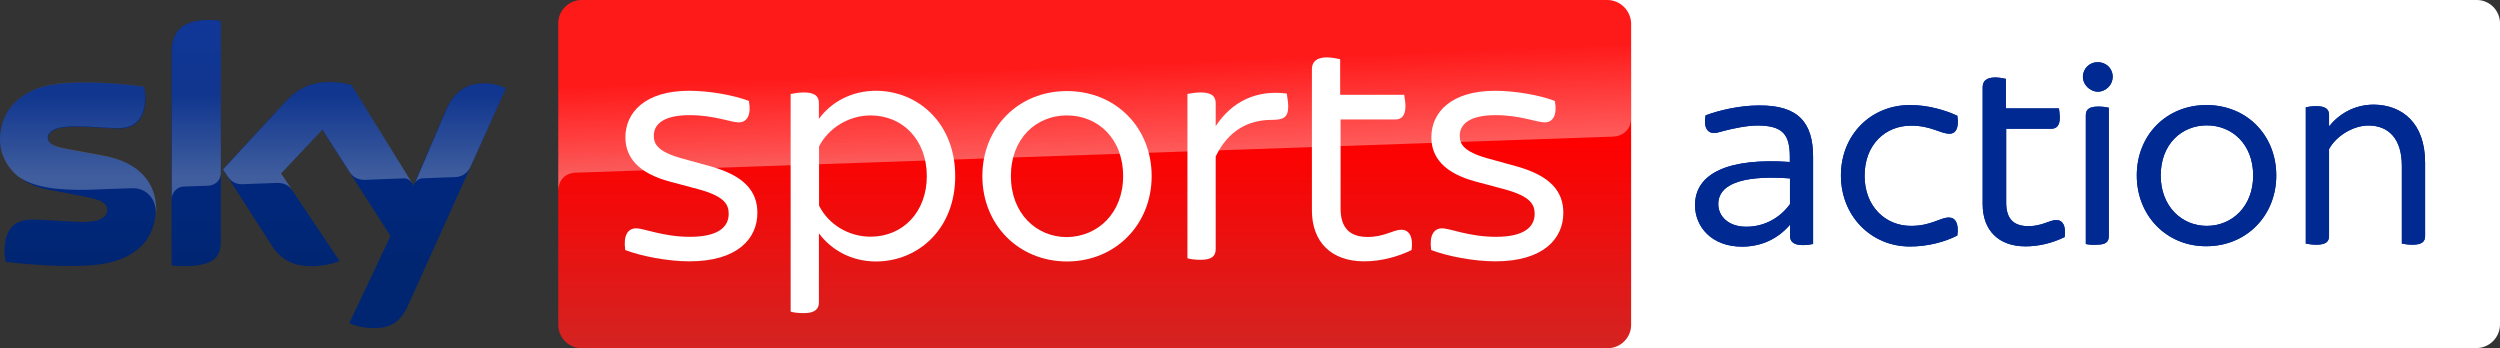 <svg enable-background="new 0 0 1795.7 250" version="1.1" viewBox="0 0 1795.7 250" xml:space="preserve" xmlns="http://www.w3.org/2000/svg">

	
		<rect x="0" y="0" width="1795.7" height="250" fill="#333333" stroke="none"/>

	
		<path d="m1778.8 250h-626c-9.2 0-16.7-7.5-16.7-16.7v-216.6c0-9.2 7.5-16.7 16.7-16.7h626.2c9.2 0 16.7 7.5 16.7 16.7v216.7c-0.2 9.1-7.7 16.6-16.9 16.6z" fill="#fff" Googl="true"/>
		
		<g transform="translate(126.1,4.55)" fill="#002a91">
			
				<path d="m1176.2 108v62.7c-1.7 0.4-4.6 0.8-7.5 0.8-6 0-9-2.3-9-6.2v-8.5c-8.7 10-20.2 15.8-34.6 15.8-21.7 0-33.7-14.2-33.7-29.8 0-23.5 25.2-34 68.1-31v-3.5c0-16-4.8-22.7-23.3-22.7-7.7 0-18.1 2.3-23.5 3.7-3.3 0.8-5.6 1.7-7.7 1.7-4.6 0-7.7-4.2-6-12.7 10-3.7 24.4-7.1 38.3-7.1 28.5-0.3 38.9 12.6 38.9 36.8zm-16.6 34.1v-18.5c-28.1-2.1-51.5 1.7-51.5 18.5 0 8.5 7.1 16.2 20 16.2 13.1 0.1 24.4-6.4 31.5-16.2z"/>
				<path d="m1196.2 121.5c0-29.2 21.5-50.6 49.6-50.6 13.1 0 25.4 3.7 34 7.7 1.5 9.2-1.5 12.9-5.4 12.9-7.1 0-13.1-5.8-27.9-5.8-18.3 0-33.3 13.5-33.3 36 0 22.1 15 36 33.3 36 14.6 0 20.8-6 27.3-6 4.4 0 7.3 4 6 12.9-8.5 4.4-20.8 7.9-34 7.9-28.1 0-49.6-22.1-49.6-51z"/>
				<path d="m1356.9 165.7c-8.5 4.2-18.3 6.7-28.1 6.7-19.4 0-30.8-11.5-30.8-30.4v-83.8c0-4.4 2.5-7.1 9-7.1 2.9 0 6 0.6 7.7 1v21.2h38.1c0.2 1.5 0.6 4.4 0.6 6.7 0 5.8-2.5 7.9-6 7.9h-32.5v53.1c0 11.5 5.2 16.9 16 16.9 9.8 0 15.2-4.4 20-4.4 4.7 0.1 7 4 6 12.2z"/>
				<path d="m1370 50.7c0-6 4.8-10.6 10.6-10.6 6 0 10.8 4.4 10.8 10.6 0 5.4-4.6 10.6-10.8 10.6-5.8-0.2-10.6-5.2-10.6-10.6zm2.1 120v-92.5c0-4 2.3-6.2 9-6.2 2.9 0 5.8 0.4 7.5 0.8v92.2c0 4.2-2.1 6.2-8.7 6.2-2.8 0.3-6.2-0.1-7.8-0.5z"/>
				<path d="m1408.7 121.5c0-29.2 21.5-50.6 50-50.6 29 0 50.2 21.7 50.2 50.6s-21.5 50.8-50.2 50.8c-28.5 0.2-50-21.9-50-50.8zm83.6 0c0-22.3-15-36-33.3-36-18.1 0-33.1 13.5-33.1 36 0 22.1 15 36.2 33.1 36.2s33.3-13.9 33.3-36.2z"/>
				<path d="m1615.8 112.3v52.7c0 4-2.3 6.2-9 6.2-2.9 0-6-0.4-7.7-0.8v-55.8c0-19.6-9.6-29-24-29-11.2 0-23.3 7.7-28.3 16.9v62.5c0 4-2.3 6.2-9 6.2-2.9 0-6-0.4-7.7-0.8v-97.9c1.7-0.4 4.8-0.8 7.7-0.8 6.7 0 9 2.5 9 6.2v8.3c7.1-8.7 17.9-15.6 32.3-15.6 20.1 0.3 36.7 13 36.7 41.7z"/>
			
			
				<path d="m1176.2 108v62.7c-1.7 0.4-4.6 0.8-7.5 0.8-6 0-9-2.3-9-6.2v-8.5c-8.7 10-20.2 15.8-34.6 15.8-21.7 0-33.7-14.2-33.7-29.8 0-23.5 25.2-34 68.1-31v-3.5c0-16-4.8-22.7-23.3-22.7-7.7 0-18.1 2.3-23.5 3.7-3.3 0.8-5.6 1.7-7.7 1.7-4.6 0-7.7-4.2-6-12.7 10-3.7 24.4-7.1 38.3-7.1 28.5-0.3 38.9 12.6 38.9 36.8zm-16.6 34.1v-18.5c-28.1-2.1-51.5 1.7-51.5 18.5 0 8.5 7.1 16.2 20 16.2 13.1 0.1 24.4-6.4 31.5-16.2z"/>
				<path d="m1196.2 121.5c0-29.2 21.5-50.6 49.6-50.6 13.1 0 25.4 3.7 34 7.7 1.5 9.2-1.5 12.9-5.4 12.9-7.1 0-13.1-5.8-27.9-5.8-18.3 0-33.3 13.5-33.3 36 0 22.1 15 36 33.3 36 14.6 0 20.8-6 27.3-6 4.4 0 7.3 4 6 12.9-8.5 4.4-20.8 7.9-34 7.9-28.1 0-49.6-22.1-49.6-51z"/>
				<path d="m1356.9 165.7c-8.5 4.2-18.3 6.7-28.1 6.7-19.4 0-30.8-11.5-30.8-30.4v-83.8c0-4.4 2.5-7.1 9-7.1 2.9 0 6 0.6 7.7 1v21.2h38.1c0.2 1.5 0.6 4.4 0.6 6.7 0 5.8-2.5 7.9-6 7.9h-32.5v53.1c0 11.5 5.2 16.9 16 16.9 9.8 0 15.2-4.4 20-4.4 4.7 0.1 7 4 6 12.2z"/>
				<path d="m1370 50.7c0-6 4.8-10.6 10.6-10.6 6 0 10.8 4.4 10.8 10.6 0 5.4-4.6 10.6-10.8 10.6-5.8-0.2-10.6-5.2-10.6-10.6zm2.1 120v-92.5c0-4 2.3-6.2 9-6.2 2.9 0 5.8 0.4 7.5 0.8v92.2c0 4.2-2.1 6.2-8.7 6.2-2.8 0.3-6.2-0.1-7.8-0.5z"/>
				<path d="m1408.7 121.5c0-29.2 21.5-50.6 50-50.6 29 0 50.2 21.7 50.2 50.6s-21.5 50.8-50.2 50.8c-28.5 0.2-50-21.9-50-50.8zm83.6 0c0-22.3-15-36-33.3-36-18.1 0-33.1 13.5-33.1 36 0 22.1 15 36.2 33.1 36.2s33.3-13.9 33.3-36.2z"/>
				<path d="m1615.8 112.3v52.7c0 4-2.3 6.2-9 6.2-2.9 0-6-0.4-7.7-0.8v-55.8c0-19.6-9.6-29-24-29-11.2 0-23.3 7.7-28.3 16.9v62.5c0 4-2.3 6.2-9 6.2-2.9 0-6-0.4-7.7-0.8v-97.9c1.7-0.4 4.8-0.8 7.7-0.8 6.7 0 9 2.5 9 6.2v8.3c7.1-8.7 17.9-15.6 32.3-15.6 20.1 0.3 36.7 13 36.7 41.7z"/>
			
		</g>
	
	
		
			<linearGradient id="c" x1="-1393.5" x2="-1393.5" y1="1445.4" y2="1447.8" gradientTransform="matrix(149.68 0 0 91.158 208763 -131745)" gradientUnits="userSpaceOnUse">
			<stop stop-color="#002A91" offset="0"/>
			<stop stop-color="#002672" offset=".8"/>
		</linearGradient>
		<path d="m250.9 232.1c3 1.5 9 3.4 16.8 3.6 13.2 0.2 20.3-4.8 25.5-16.5l70.3-155.9c-3-1.5-9.4-3.4-14.7-3.4-9-0.2-21.1 1.7-28.9 20l-22.9 53.4-44.6-72.3c-3-0.9-10.1-2.1-15.1-2.1-15.9 0-24.7 5.9-33.7 15.6l-43.5 47.1 35 54.6c6.5 10 14.9 15 28.7 15 9 0 16.5-2.1 20.1-3.8l-42.1-62.7 29.7-31.5 49 76.3zm-92.3-59c0 11.5-4.6 18.1-27.2 18.1-3 0-5.7-0.2-8.2-0.6v-152.5c0-11.7 4-23.8 26.8-23.8 3 0 5.9 0.2 8.6 0.9v157.9zm-46.7-23.1c0 21.5-14 37.1-42.7 40.2-20.7 2.3-50.8-0.4-65.1-2.1-0.4-2.3-0.9-5.2-0.9-7.5 0-18.8 10.1-22.9 19.7-22.9 9.9 0 25.5 1.7 37.3 1.7 12.8 0 16.8-4.4 16.8-8.4 0-5.4-5-7.5-15.1-9.6l-27.2-5.2c-22.5-4.1-34.7-19.8-34.7-36.2 0-20 14.2-36.9 42.3-39.8 21.1-2.3 47.1 0.2 61.3 2.1 0.4 2.3 0.9 4.8 0.9 7.3 0 18.8-9.9 22.7-19.5 22.7-7.3 0-18.6-1.3-31.8-1.3s-18.6 3.6-18.6 8.1c0 4.8 5.3 6.7 13.6 8.1l26 4.8c26.2 4.5 37.7 19.5 37.7 38z" fill="url(#c)"/>
		
			<linearGradient id="a" x1="-1393.5" x2="-1393.5" y1="1456" y2="1455" gradientTransform="matrix(149.68 0 0 57.766 208763 -83981)" gradientUnits="userSpaceOnUse">
			<stop stop-color="#fff" offset="0"/>
			<stop stop-color="#fff" stop-opacity=".25" offset="1"/>
		</linearGradient>
		<path d="m363.4 63.4-25.8 57.1c-0.9 1.5-3.6 6.5-10.7 6.7-1.7 0-23.5 0.9-23.5 0.9-4.2 0.2-5.7 4.2-5.7 4.2l22.4-52.3c7.8-18.4 19.9-20.2 28.9-20 5 0 11.4 1.7 14.4 3.4zm-67.4 68.1-43.5-70.4c-3-0.9-10.1-2.1-15.1-2.1-15.9 0-24.7 5.9-33.7 15.6l-43.5 47.1 3.6 5.4c1.5 2.1 4.4 5.4 10.3 5.2 2.1 0 23-0.9 24.7-0.9 5.5-0.2 8.8 2.1 10.9 4.8l-7.8-11.6 29.7-31.5 20.1 31.3c3.6 4.8 9 4.8 10.3 4.8 1.1 0 27.2-1.1 28.5-1.1 1.8 0 3.9 1.1 5.5 3.4zm-146-117.1c-22.8 0-26.6 12.1-26.6 23.8v104.6c0-4.2 3.4-8.6 8.6-8.8 3.8-0.2 14.5-0.4 17.6-0.6 3.6-0.2 8.8-2.5 9-9v-109.1c-2.8-0.5-5.7-0.9-8.6-0.9zm-76.1 97.3-26-4.8c-8.4-1.5-13.6-3.4-13.6-8.1 0-4.4 5.5-8.1 18.6-8.1 13 0 24.5 1.3 31.8 1.3 9.6 0 19.5-4 19.5-22.7 0-2.5-0.2-4.8-0.9-7.3-14.2-1.7-40-4.4-61.3-2.1-27.8 3.2-42 20.1-42 40.1 0 10.2 4.6 20.2 13.8 27.3 6.9 4.4 13.8 6.3 20.9 7.5 5.9 1.1 19.1 1.9 29.1 1.5 3.2-0.2 26-0.9 31-1.1 11.5-0.4 18 9.4 17.2 19.4v-0.4-0.2c0.2-1.3 0.2-2.5 0.2-4-0.3-18.5-11.8-33.5-38.3-38.3z" enable-background="new    " fill="url(#a)" opacity=".25"/>
		
			<linearGradient id="d" x1="-1396.3" x2="-1396.3" y1="1443.6" y2="1446" gradientTransform="matrix(317.37 0 0 103 443931 -148690)" gradientUnits="userSpaceOnUse">
			<stop stop-color="#f00" offset=".4"/>
			<stop stop-color="#D42321" offset="1"/>
		</linearGradient>
		<path d="m1154.5 0h-736.7c-9.2 0-16.8 7.5-16.8 16.7v216.7c0 9.2 7.6 16.7 16.8 16.7h737c9.2 0 16.8-7.5 16.8-16.7v-216.7c-0.3-9.2-7.9-16.7-17.1-16.7z" fill="url(#d)"/>
		
			<linearGradient id="b" x1="-1396.1" x2="-1396.4" y1="1456.6" y2="1455.3" gradientTransform="matrix(317.37 0 0 56.478 443931 -82145)" gradientUnits="userSpaceOnUse">
			<stop stop-color="#fff" offset="0"/>
			<stop stop-color="#fff" stop-opacity=".25" offset="1"/>
		</linearGradient>
		<path d="m412.9 124h1.7c49.6-1.7 744.3-25.9 744.3-25.9 6.3-0.2 12.6-4.8 12.6-12.7v-68.7c0-9.2-7.6-16.7-16.8-16.7h-736.9c-9.2 0-16.8 7.5-16.8 16.7v120.4c0-1.5 0.2-11.9 11.9-13.1z" enable-background="new    " fill="url(#b)" opacity=".4"/>
		<g transform="translate(184.41 16.308)" fill="#fff">
			<path d="m264.7 163.3c-1.5-10.2 1.7-15.6 7.8-15.6 5.7 0 19.5 6.1 38.7 6.1 20.3 0 27.8-7.1 27.8-16.5 0-6.7-3-12.5-21.1-17.5l-20.9-5.6c-23.2-6.1-32.2-17.7-32.2-31.9 0-17.7 14-33.4 45.8-33.4 14.2 0 32 3.1 42.9 7.3 1.9 10-1.3 15.4-7.3 15.4-5.5 0-17.8-5.2-35.2-5.2-18.8 0-25.8 6.5-25.8 14.8 0 5.9 2.7 11.3 19.5 16.1l21.4 5.9c23.9 6.7 33.5 17.7 33.5 33.4 0 18.4-14.2 34.8-48.8 34.8-15.5 0-34.6-3.7-46.1-8.1z"/>
			<path d="m501.7 110.2c0 38.6-27.2 61.3-56.9 61.3-17.8 0-32.2-8.4-41-20.2v49.6c0 4.6-2.7 7.7-10.7 7.7-4 0-7.8-0.4-9.6-1.1v-156.3c1.9-0.4 5.7-1.1 9.6-1.1 8 0 10.7 2.9 10.7 7.7v11.3c8.6-11.9 23.2-20.2 41-20.2 29.8 0 56.9 22.9 56.9 61.3zm-20.4 0c0-25.9-17.2-43.6-40.4-43.6-15.7 0-30.4 9.2-37 22.3v42.5c6.7 13.4 21.1 22.3 37 22.3 23.2 0 40.4-17.7 40.4-43.5z"/>
			<path d="m521.2 110.2c0-35 26-61.1 60.7-61.1 35 0 60.9 26.1 60.9 61.1 0 34.8-26 61.3-60.9 61.3-34.8-0.1-60.7-26.5-60.7-61.3zm101.1 0c0-27.1-18.2-43.6-40.4-43.6-22 0-40.2 16.5-40.2 43.6 0 26.7 18.2 43.8 40.2 43.8 22.2-0.3 40.4-17.2 40.4-43.8z"/>
			<path d="m740.9 60c0 8.1-3.4 9.8-11.9 9.8-17 0-31.4 7.9-40.2 26.3v66.5c0 5-2.7 7.7-10.9 7.7-3.4 0-7.3-0.4-9.4-1.1v-118c1.9-0.4 5.9-1.1 9.4-1.1 8.2 0 10.9 2.9 10.9 7.7v16.5c11.5-17.5 29.1-26.3 51.1-23.4 0.1 1.8 1 5.5 1 9.1z"/>
			<path d="m829.5 163.3c-10.3 5-22.2 8.1-34.1 8.1-23.5 0-37.5-13.8-37.5-36.7v-101.2c0-5.2 3-8.6 10.9-8.6 3.4 0 7.3 0.9 9.4 1.3v25.6h46c0.2 1.7 0.9 5.2 0.9 8.1 0 7.1-3 9.6-7.3 9.6h-39.3v64c0 13.8 6.5 20.4 19.5 20.4 11.9 0 18.4-5.2 24.1-5.2 5.6 0 8.7 4.8 7.4 14.6z"/>
			<path d="m843.6 163.3c-1.5-10.2 1.7-15.6 7.8-15.6 5.7 0 19.5 6.1 38.7 6.1 20.3 0 27.8-7.1 27.8-16.5 0-6.7-3-12.5-21.1-17.5l-20.9-5.6c-23.2-6.1-32.2-17.7-32.2-31.9 0-17.7 14-33.4 45.8-33.4 14.2 0 32 3.1 42.9 7.3 1.9 10-1.3 15.4-7.3 15.4-5.5 0-17.8-5.2-35.2-5.2-18.8 0-25.8 6.5-25.8 14.8 0 5.9 2.7 11.3 19.5 16.1l21.4 5.9c23.9 6.7 33.5 17.7 33.5 33.4 0 18.4-14.2 34.8-48.8 34.8-15.6 0-34.6-3.7-46.1-8.1z"/>
		</g>
	

</svg>
